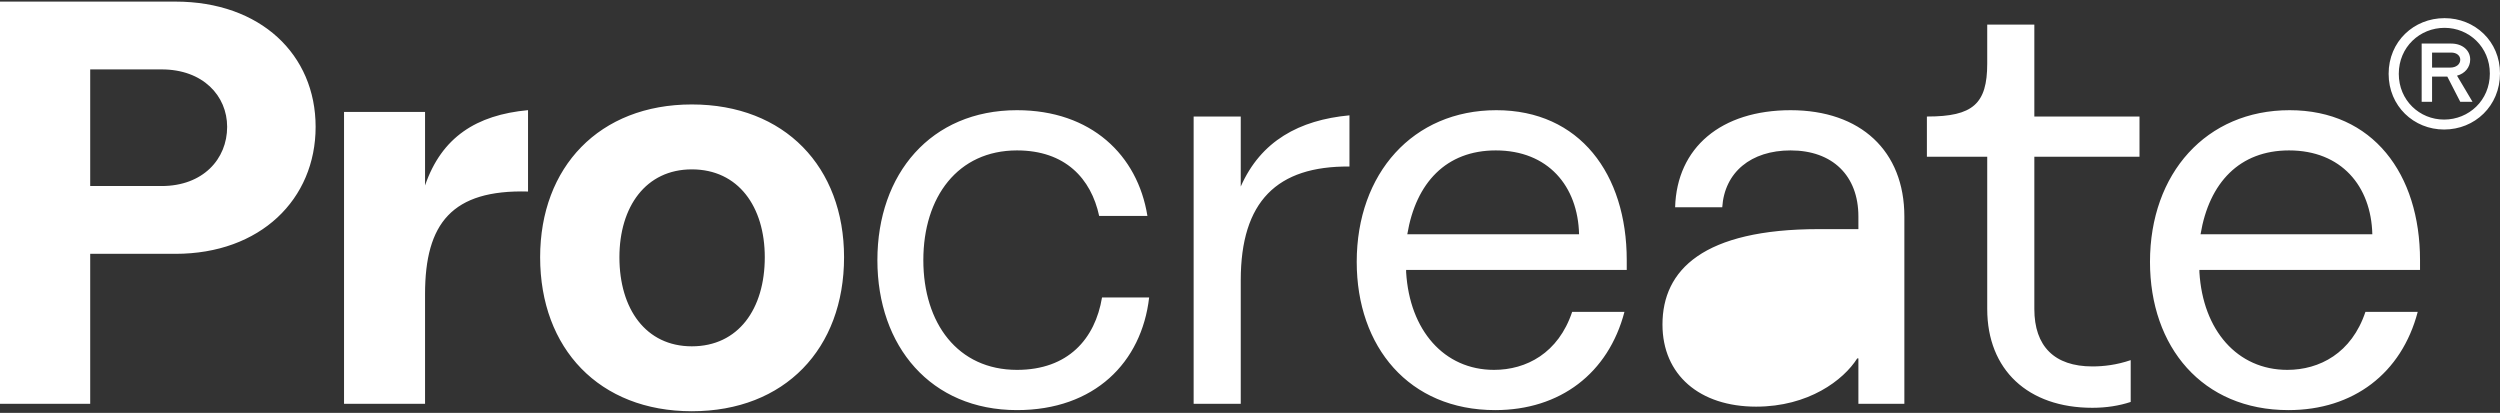 <svg viewBox="0 0 218 36" fill="white" xmlns="http://www.w3.org/2000/svg" aria-hidden="true" data-v-21d7139b=""><rect x="0" y="0" width="218" height="36" fill="#333333" stroke="none"/><path d="M60.326 9.108c-8.066 0-13.226 5.46-13.226 13.325 0 7.967 5.16 13.427 13.226 13.427 8.116 0 13.276-5.46 13.276-13.427 0-7.865-5.16-13.325-13.276-13.325zm150.499 18.086c-1.403 5.359-5.611 8.567-11.272 8.567-7.515 0-12.074-5.512-12.074-12.926 0-7.716 4.91-13.226 12.174-13.226 7.264 0 11.373 5.561 11.373 13.076v.851h-19.238v.2c.3 5.06 3.306 8.517 7.665 8.517 2.805 0 5.61-1.453 6.813-5.059h4.559zm-69.173 0c-1.403 5.359-5.611 8.567-11.272 8.567-7.515 0-12.074-5.512-12.074-12.926 0-7.716 4.91-13.226 12.174-13.226 7.265 0 11.372 5.561 11.372 13.076v.851h-19.237v.2c.3 5.06 3.307 8.517 7.665 8.517 2.806 0 5.61-1.453 6.813-5.059h4.559zm-41.447-1.253c-.651 5.66-4.76 9.82-11.523 9.82-7.516 0-12.174-5.562-12.174-13.076 0-7.515 4.658-13.076 12.174-13.076 6.462 0 10.52 3.907 11.372 9.218h-4.208c-.702-3.256-2.956-5.711-7.164-5.711-5.16 0-8.167 4.057-8.167 9.569 0 5.51 3.007 9.568 8.167 9.568 4.459 0 6.813-2.705 7.414-6.312h4.109zm77.189-23.797v8.016h9.17v3.506h-9.17v13.276c0 3.257 1.753 5.011 5.06 5.011.983 0 2.123-.132 3.343-.549v3.646c-.996.33-2.122.51-3.343.51-5.611 0-9.168-3.307-9.168-8.618V13.666h-5.261V10.16h.05c3.958 0 5.211-1.102 5.211-4.61V2.144h4.108zm-15.342 17.835v-1.102c0-3.558-2.255-5.761-5.912-5.761-3.457 0-5.761 1.904-5.961 4.959h-4.109c.15-5.211 4.008-8.466 10.07-8.466 6.112 0 9.92 3.557 9.92 9.268v16.332h-4.008v-3.958h-.1c-1.203 1.904-4.259 4.208-8.818 4.208-4.909 0-8.166-2.755-8.166-7.163 0-4.76 3.557-8.317 13.627-8.317h3.457zM37.064 9.76v6.412c1.448-4.211 4.479-6.15 8.98-6.567v7.096c-6.621-.179-8.98 2.765-8.98 8.939v9.569H30V9.76h7.064zm71.129.4v6.107c1.747-3.968 5.099-5.804 9.48-6.21v4.464c-6.324-.053-9.48 3.044-9.48 9.917v10.771h-4.108V10.16h4.108zM15.298.14c7.414 0 12.224 4.61 12.224 10.922 0 6.311-4.81 11.072-12.224 11.072H7.866v13.075H0V.14h15.298zm146.754 25.4c0 3.456-3.608 6.613-8.016 6.613-3.106 0-5.06-1.453-5.06-3.958 0-2.805 2.205-5.01 9.619-5.01h3.457v2.355zM60.326 30.199c-4.008 0-6.313-3.257-6.313-7.766 0-4.408 2.305-7.664 6.313-7.664 4.058 0 6.363 3.256 6.363 7.664 0 4.509-2.305 7.766-6.363 7.766zm146.541-9.769c-.1-4.208-2.705-7.314-7.264-7.314-4.308 0-6.964 2.805-7.715 7.314h14.979zm-69.172 0c-.1-4.208-2.706-7.314-7.264-7.314-4.309 0-6.964 2.805-7.715 7.314h14.979zm-123.6-4.208c3.607 0 5.712-2.355 5.712-5.16 0-2.706-2.105-5.01-5.712-5.01H7.866v10.17h6.229zM218 6.397c0 2.841-2.196 4.897-4.876 4.897-2.64 0-4.836-2.035-4.836-4.856 0-2.821 2.196-4.856 4.876-4.856 2.64 0 4.836 2.015 4.836 4.815zm-.886.02c0-2.317-1.815-3.989-3.95-3.989-2.156 0-3.99 1.672-3.99 4.01 0 2.317 1.814 3.989 3.95 3.989 2.156 0 3.99-1.672 3.99-4.01zm-5.038 2.459h-.907V3.799h2.58c.966 0 1.652.583 1.652 1.39 0 .684-.463 1.228-1.149 1.41l1.351 2.277h-1.069l-1.128-2.196h-1.33v2.196zm1.673-4.292h-1.673v1.309h1.592c.503 0 .866-.281.866-.685 0-.362-.322-.624-.785-.624z" data-v-21d7139b=""></path></svg>